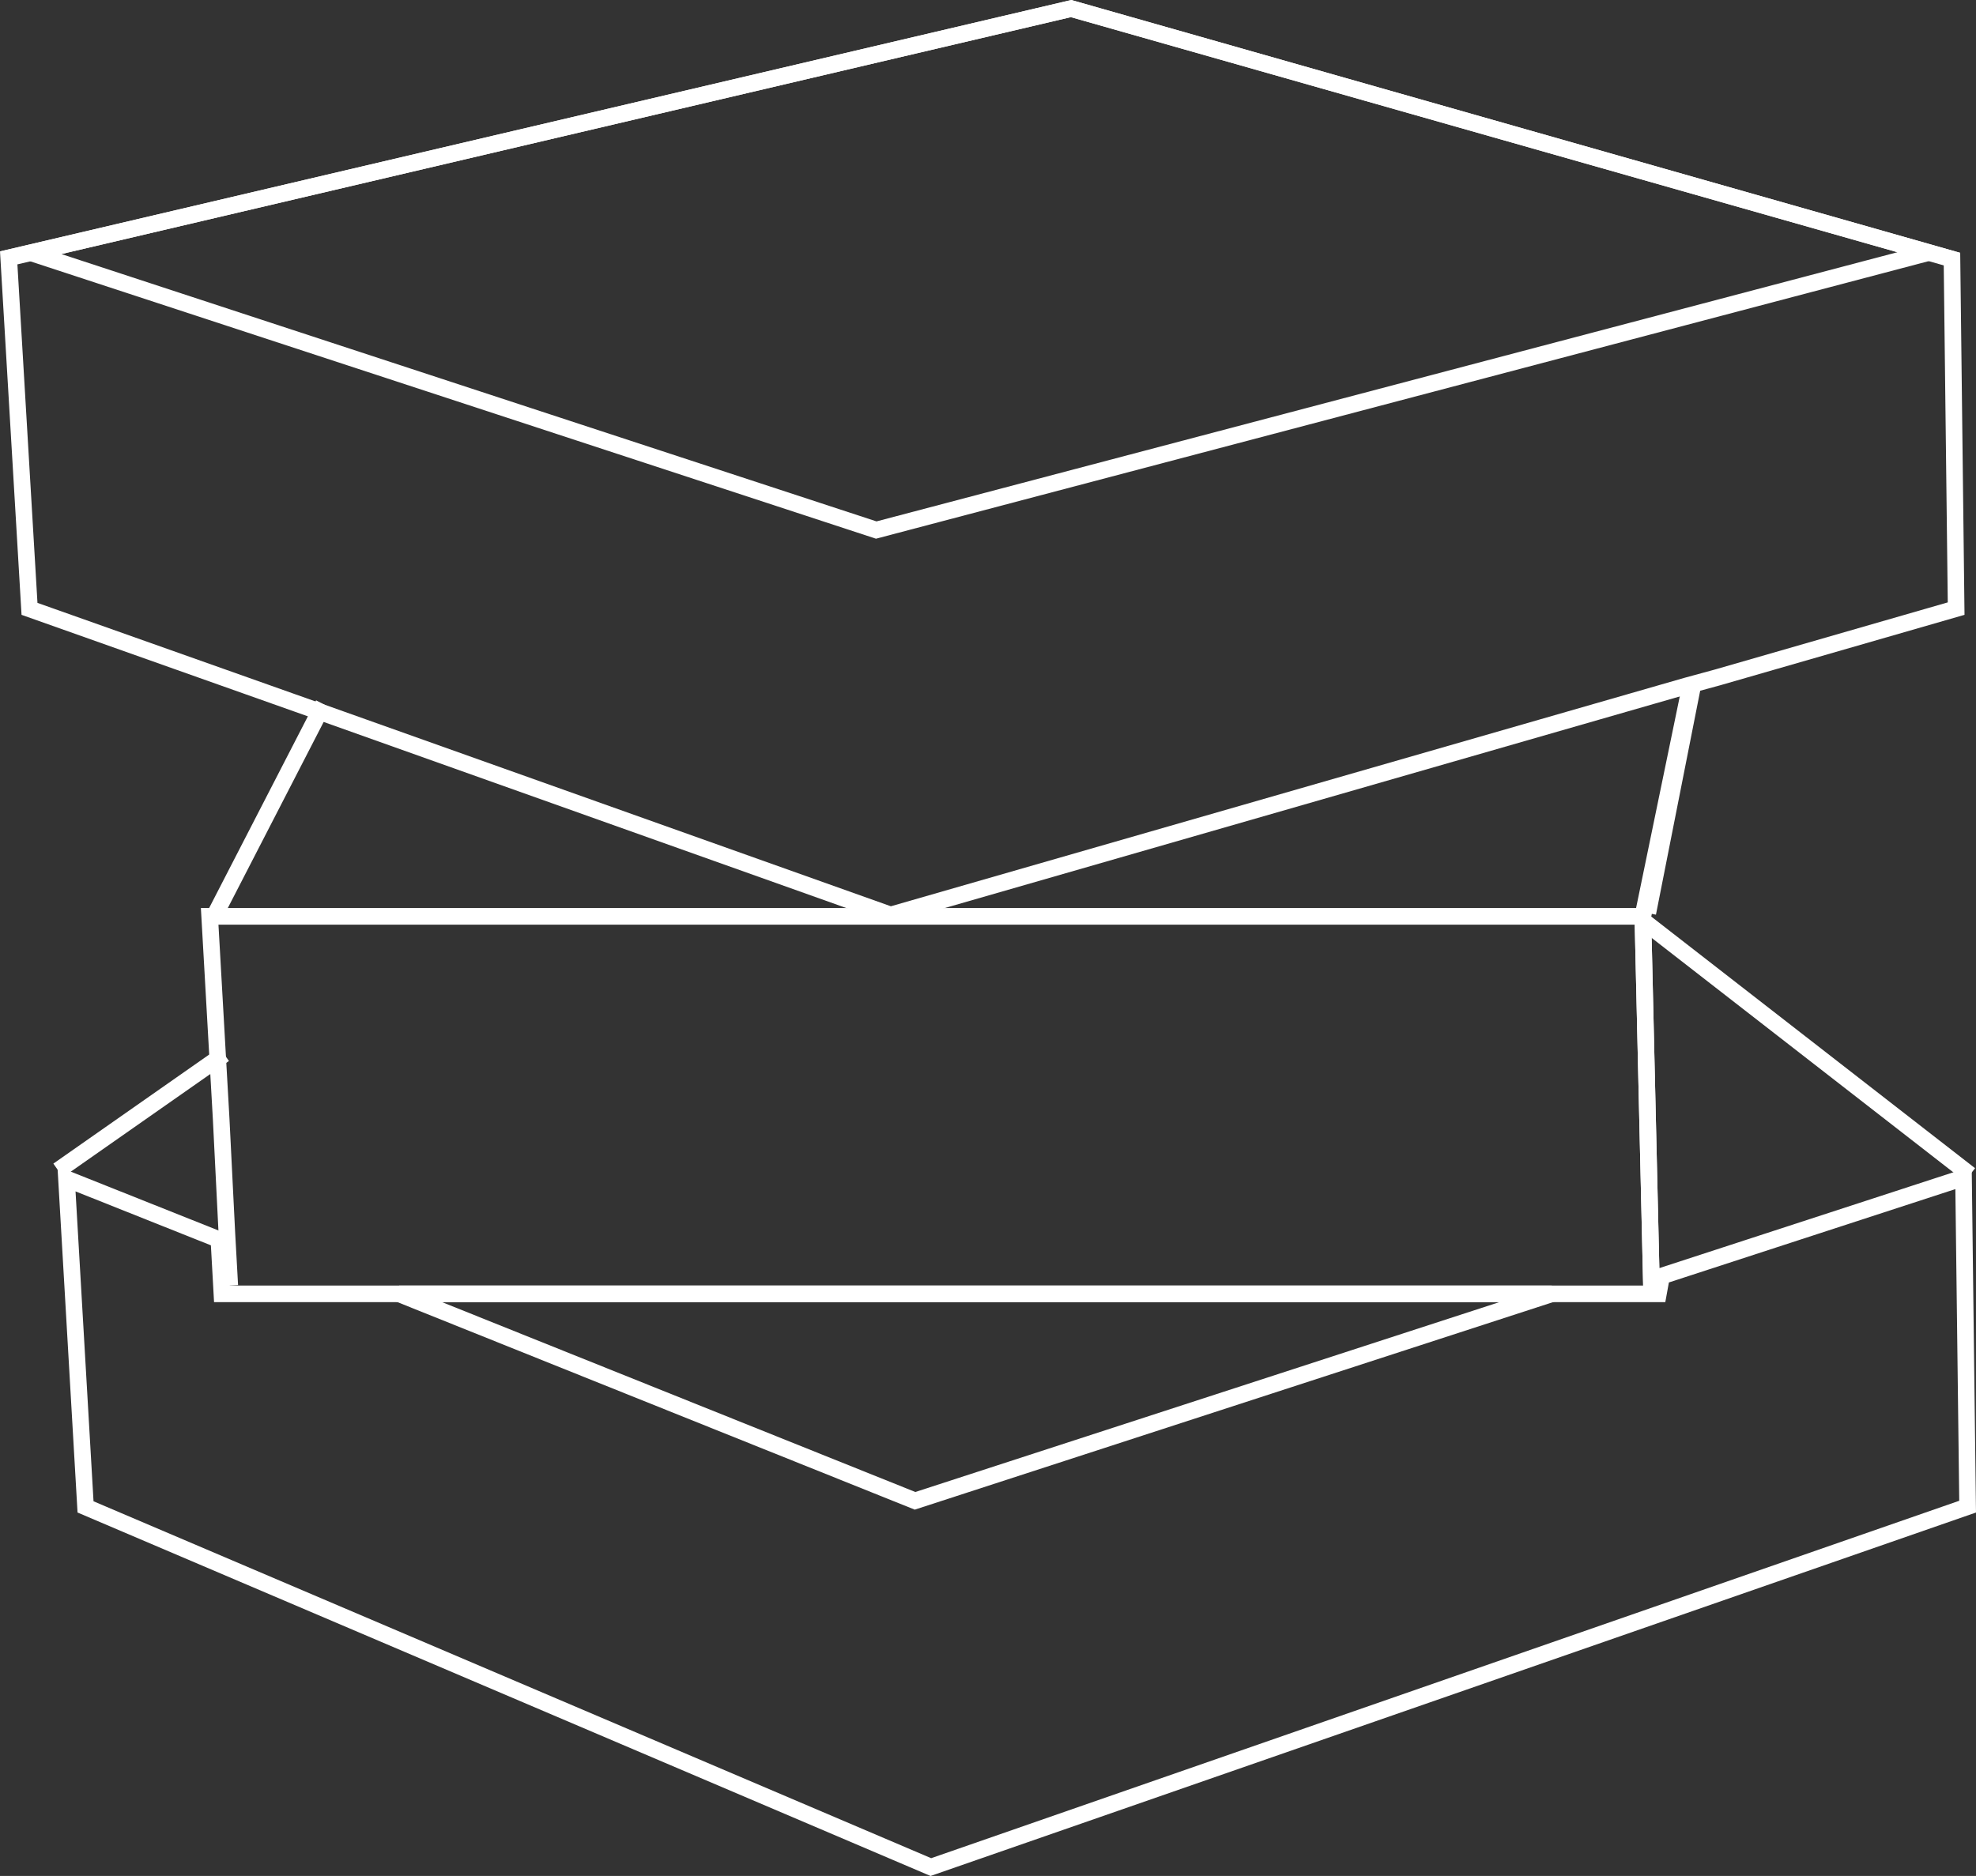 <svg width="119" height="113" viewBox="0 0 119 113" fill="none" xmlns="http://www.w3.org/2000/svg">
<rect x="0" y="0" width="119" height="113" fill="#333333" stroke="none"/>
<g clip-path="url(#clip0_1918_8807)">
<path d="M99.455 77.436L98.936 55.197H12.627L13.319 67.398L13.665 74.321L13.838 77.436" stroke="white"/>
<path d="M101.572 41.312L101.565 41.314L53.635 55.115L19.28 42.881L19.28 42.881L1.777 36.675L0.524 15.534L64.504 0.516L117.553 15.608L117.804 36.66L103.474 40.793L103.468 40.795L101.572 41.312Z" stroke="white"/>
<path d="M52.77 31.928L1.848 15.223L64.504 0.516L116.157 15.211L52.77 31.928Z" stroke="white"/>
<path d="M102 41L99.235 55M13 55L19.481 42.416" stroke="white"/>
<path d="M13.338 77.464L13.364 77.936H13.837H21.447H96.601H99.455H99.872L99.947 77.525L100.066 76.867L118.249 70.94L118.495 90.754L56.059 112.465L5.151 90.769L4.004 71.009L13.182 74.667L13.338 77.464Z" stroke="white"/>
<path d="M55.107 90.403L24.036 77.936H93.446L55.107 90.403Z" stroke="white"/>
<path d="M99.627 76.484L99.454 77.436L98.936 55.197L100.319 48.496L101.011 45.145L101.703 41.794" stroke="white"/>
<path d="M3.5 70.5L13.5 63.5" stroke="white"/>
<path d="M99.001 55.5L118.637 70.762" stroke="white"/>
</g>
<defs>
<clipPath id="clip0_1918_8807">
<rect width="119" height="113" fill="white"/>
</clipPath>
</defs>
</svg>
